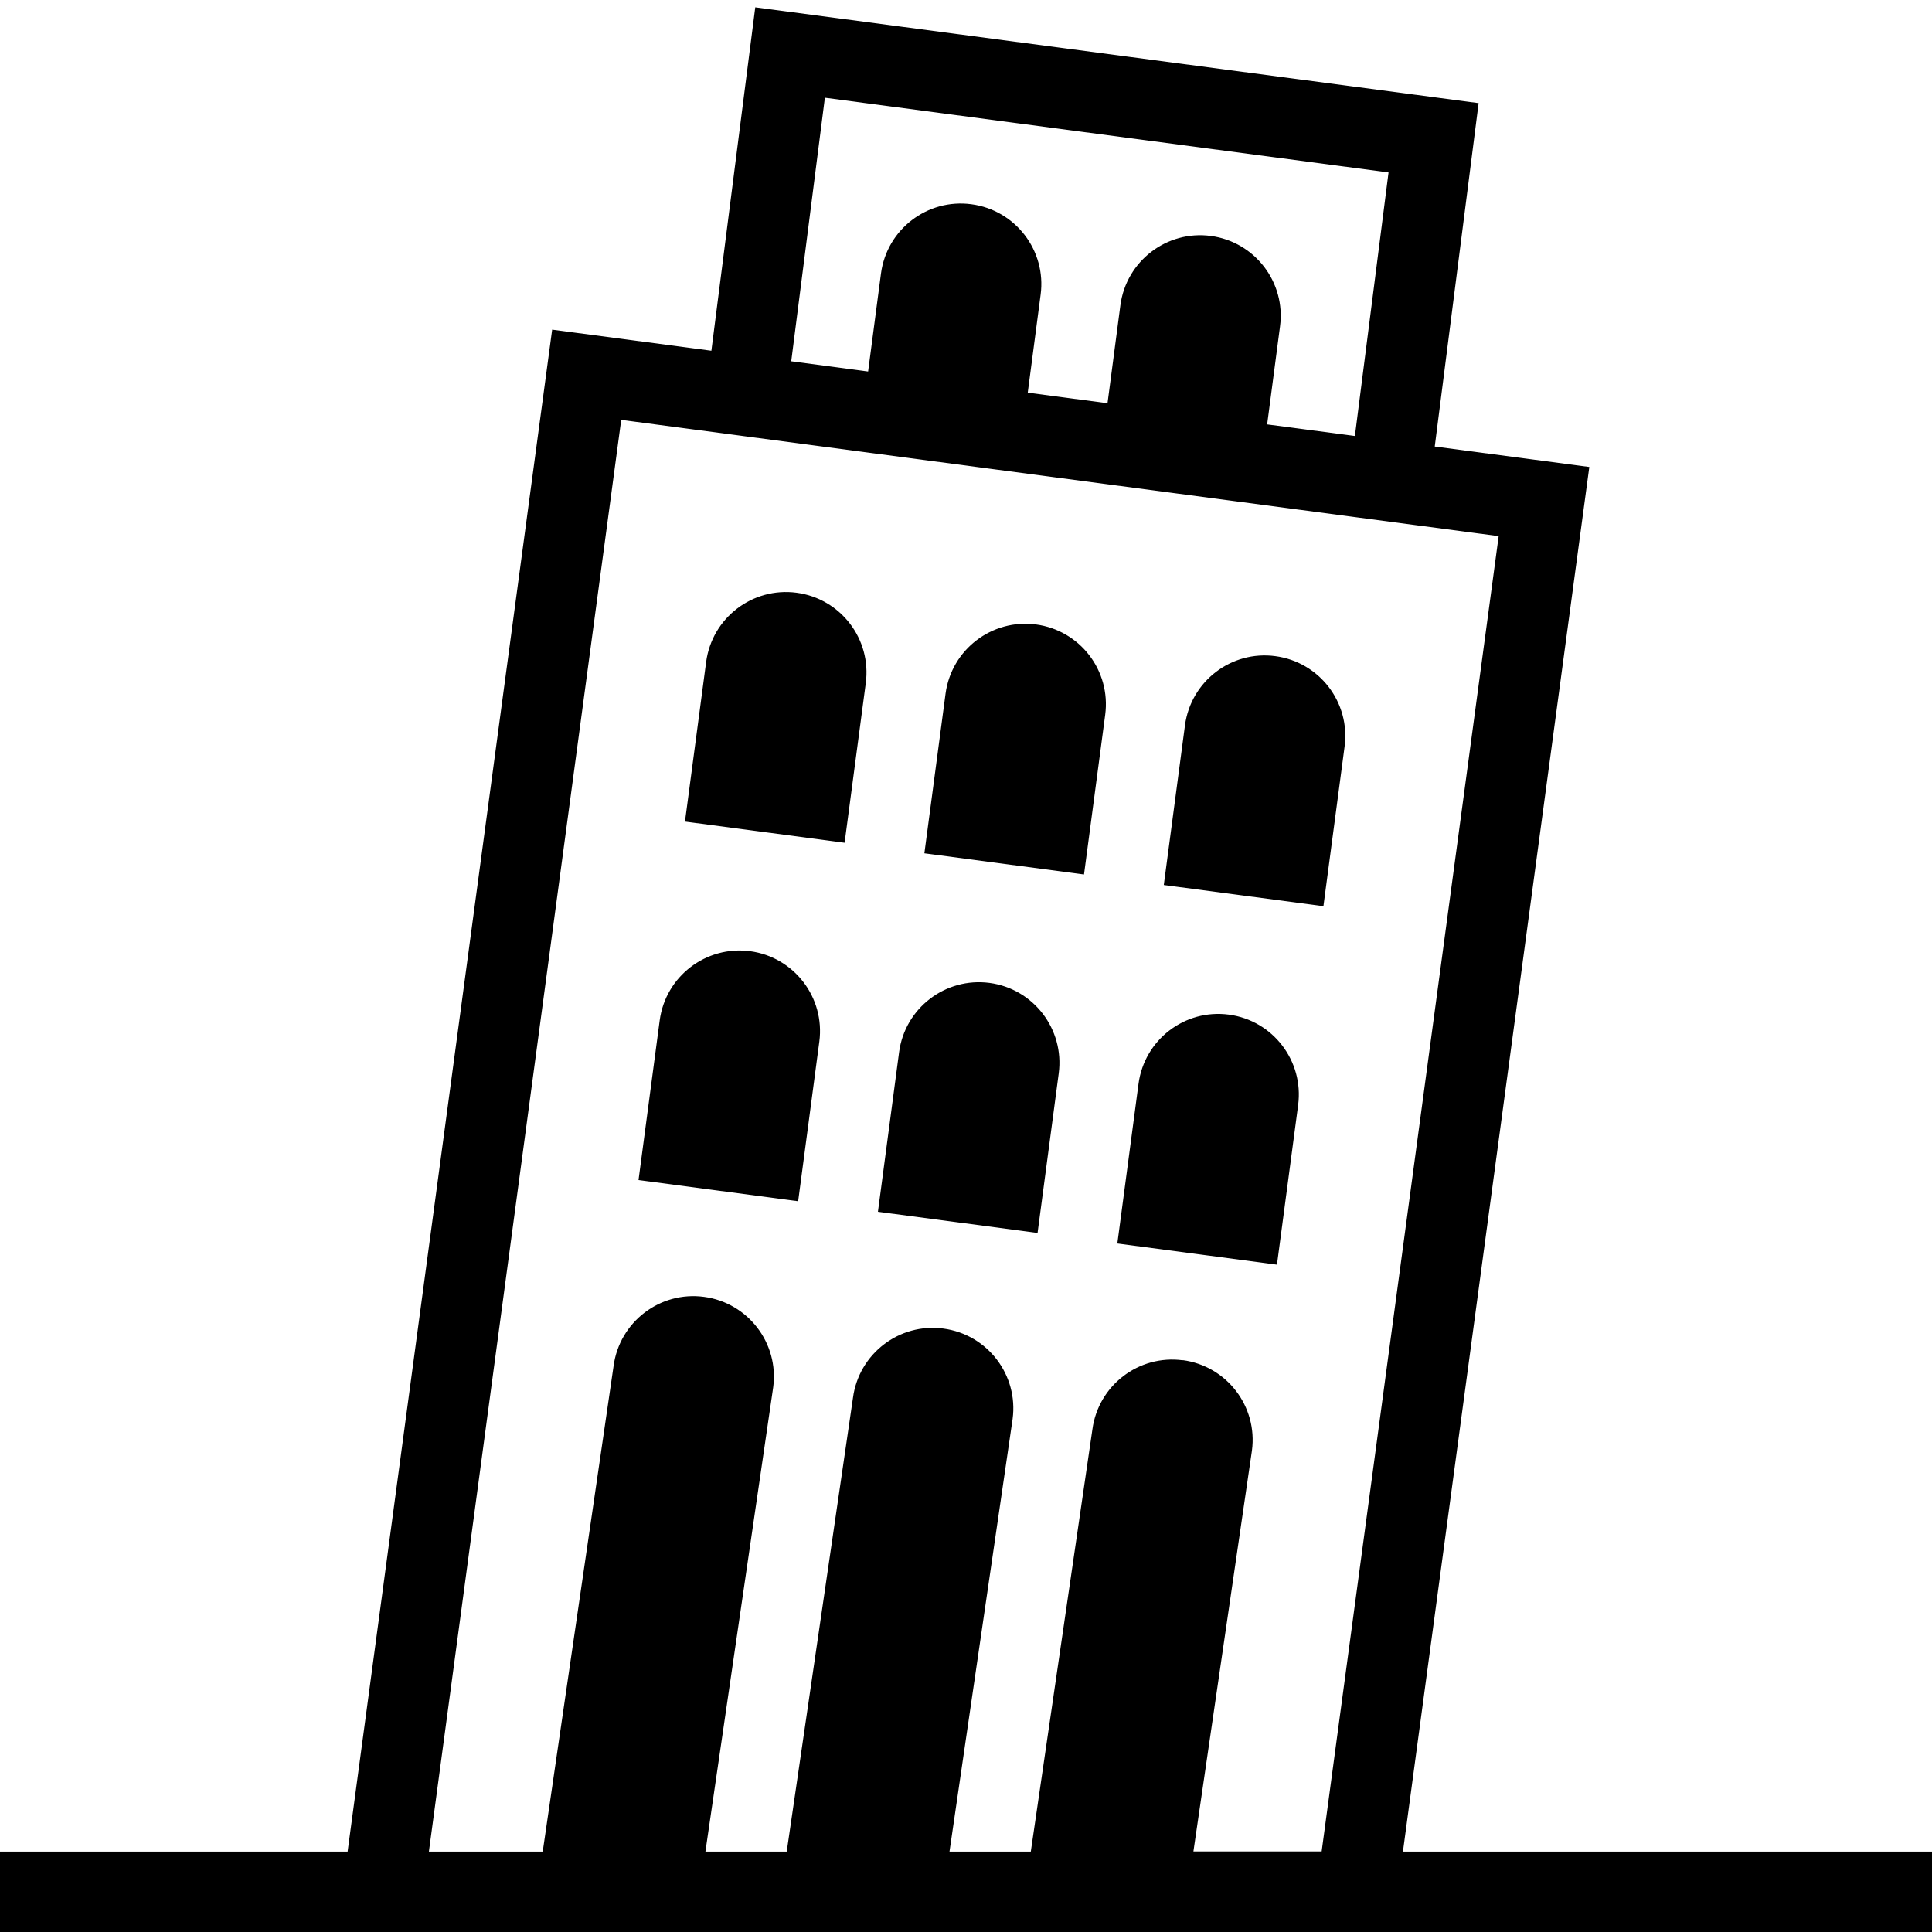 <?xml version="1.0" encoding="UTF-8"?>
<svg xmlns="http://www.w3.org/2000/svg" id="Layer_1" data-name="Layer 1" viewBox="0 0 24 24">
  <path d="M17.428,23l2.315-17.199-1.92-.254,.545-4.266L9.382,.091l-.545,4.266-1.978-.262-2.541,18.906H0v1H24v-1h-6.572ZM10.247,1.214l7.002,.928-.418,3.274-1.09-.144,.16-1.218c.073-.547-.312-1.05-.86-1.123-.547-.073-1.05,.312-1.123,.86l-.16,1.218-.991-.131,.16-1.218c.073-.547-.312-1.05-.86-1.123-.547-.073-1.05,.312-1.123,.86l-.16,1.218-.955-.127,.418-3.274Zm4.446,15.684c-.547-.073-1.05,.312-1.123,.86l-.765,5.243h-1.01l.784-5.374c.073-.547-.312-1.05-.86-1.123-.547-.073-1.05,.312-1.123,.86l-.823,5.637h-1.01l.842-5.768c.073-.547-.312-1.05-.86-1.123-.547-.073-1.05,.312-1.123,.86l-.88,6.031h-1.414L7.717,5.216l10.9,1.444-2.199,16.339h-1.593l.727-4.98c.073-.547-.312-1.05-.86-1.123Zm-.964-8.018l-.263,1.983-1.983-.263,.263-1.983c.073-.547,.575-.932,1.123-.86,.548,.073,.933,.575,.86,1.123Zm-2.974-.394l-.263,1.983-1.983-.263,.263-1.983c.073-.547,.575-.932,1.123-.86,.548,.073,.933,.575,.86,1.123Zm2.397,4.847l-.263,1.983-1.983-.263,.263-1.983c.073-.547,.575-.932,1.123-.86,.547,.073,.932,.575,.86,1.123Zm-2.974-.394l-.263,1.983-1.983-.263,.263-1.983c.073-.547,.575-.932,1.123-.86,.547,.073,.932,.575,.86,1.123Zm6.262-1.682l-1.983-.263,.263-1.983c.073-.548,.575-.933,1.123-.86,.548,.073,.933,.575,.86,1.123l-.263,1.983Zm-.577,4.453l-1.983-.263,.263-1.983c.073-.548,.575-.933,1.123-.86,.547,.073,.932,.575,.86,1.123l-.263,1.983Z"/>
</svg>
